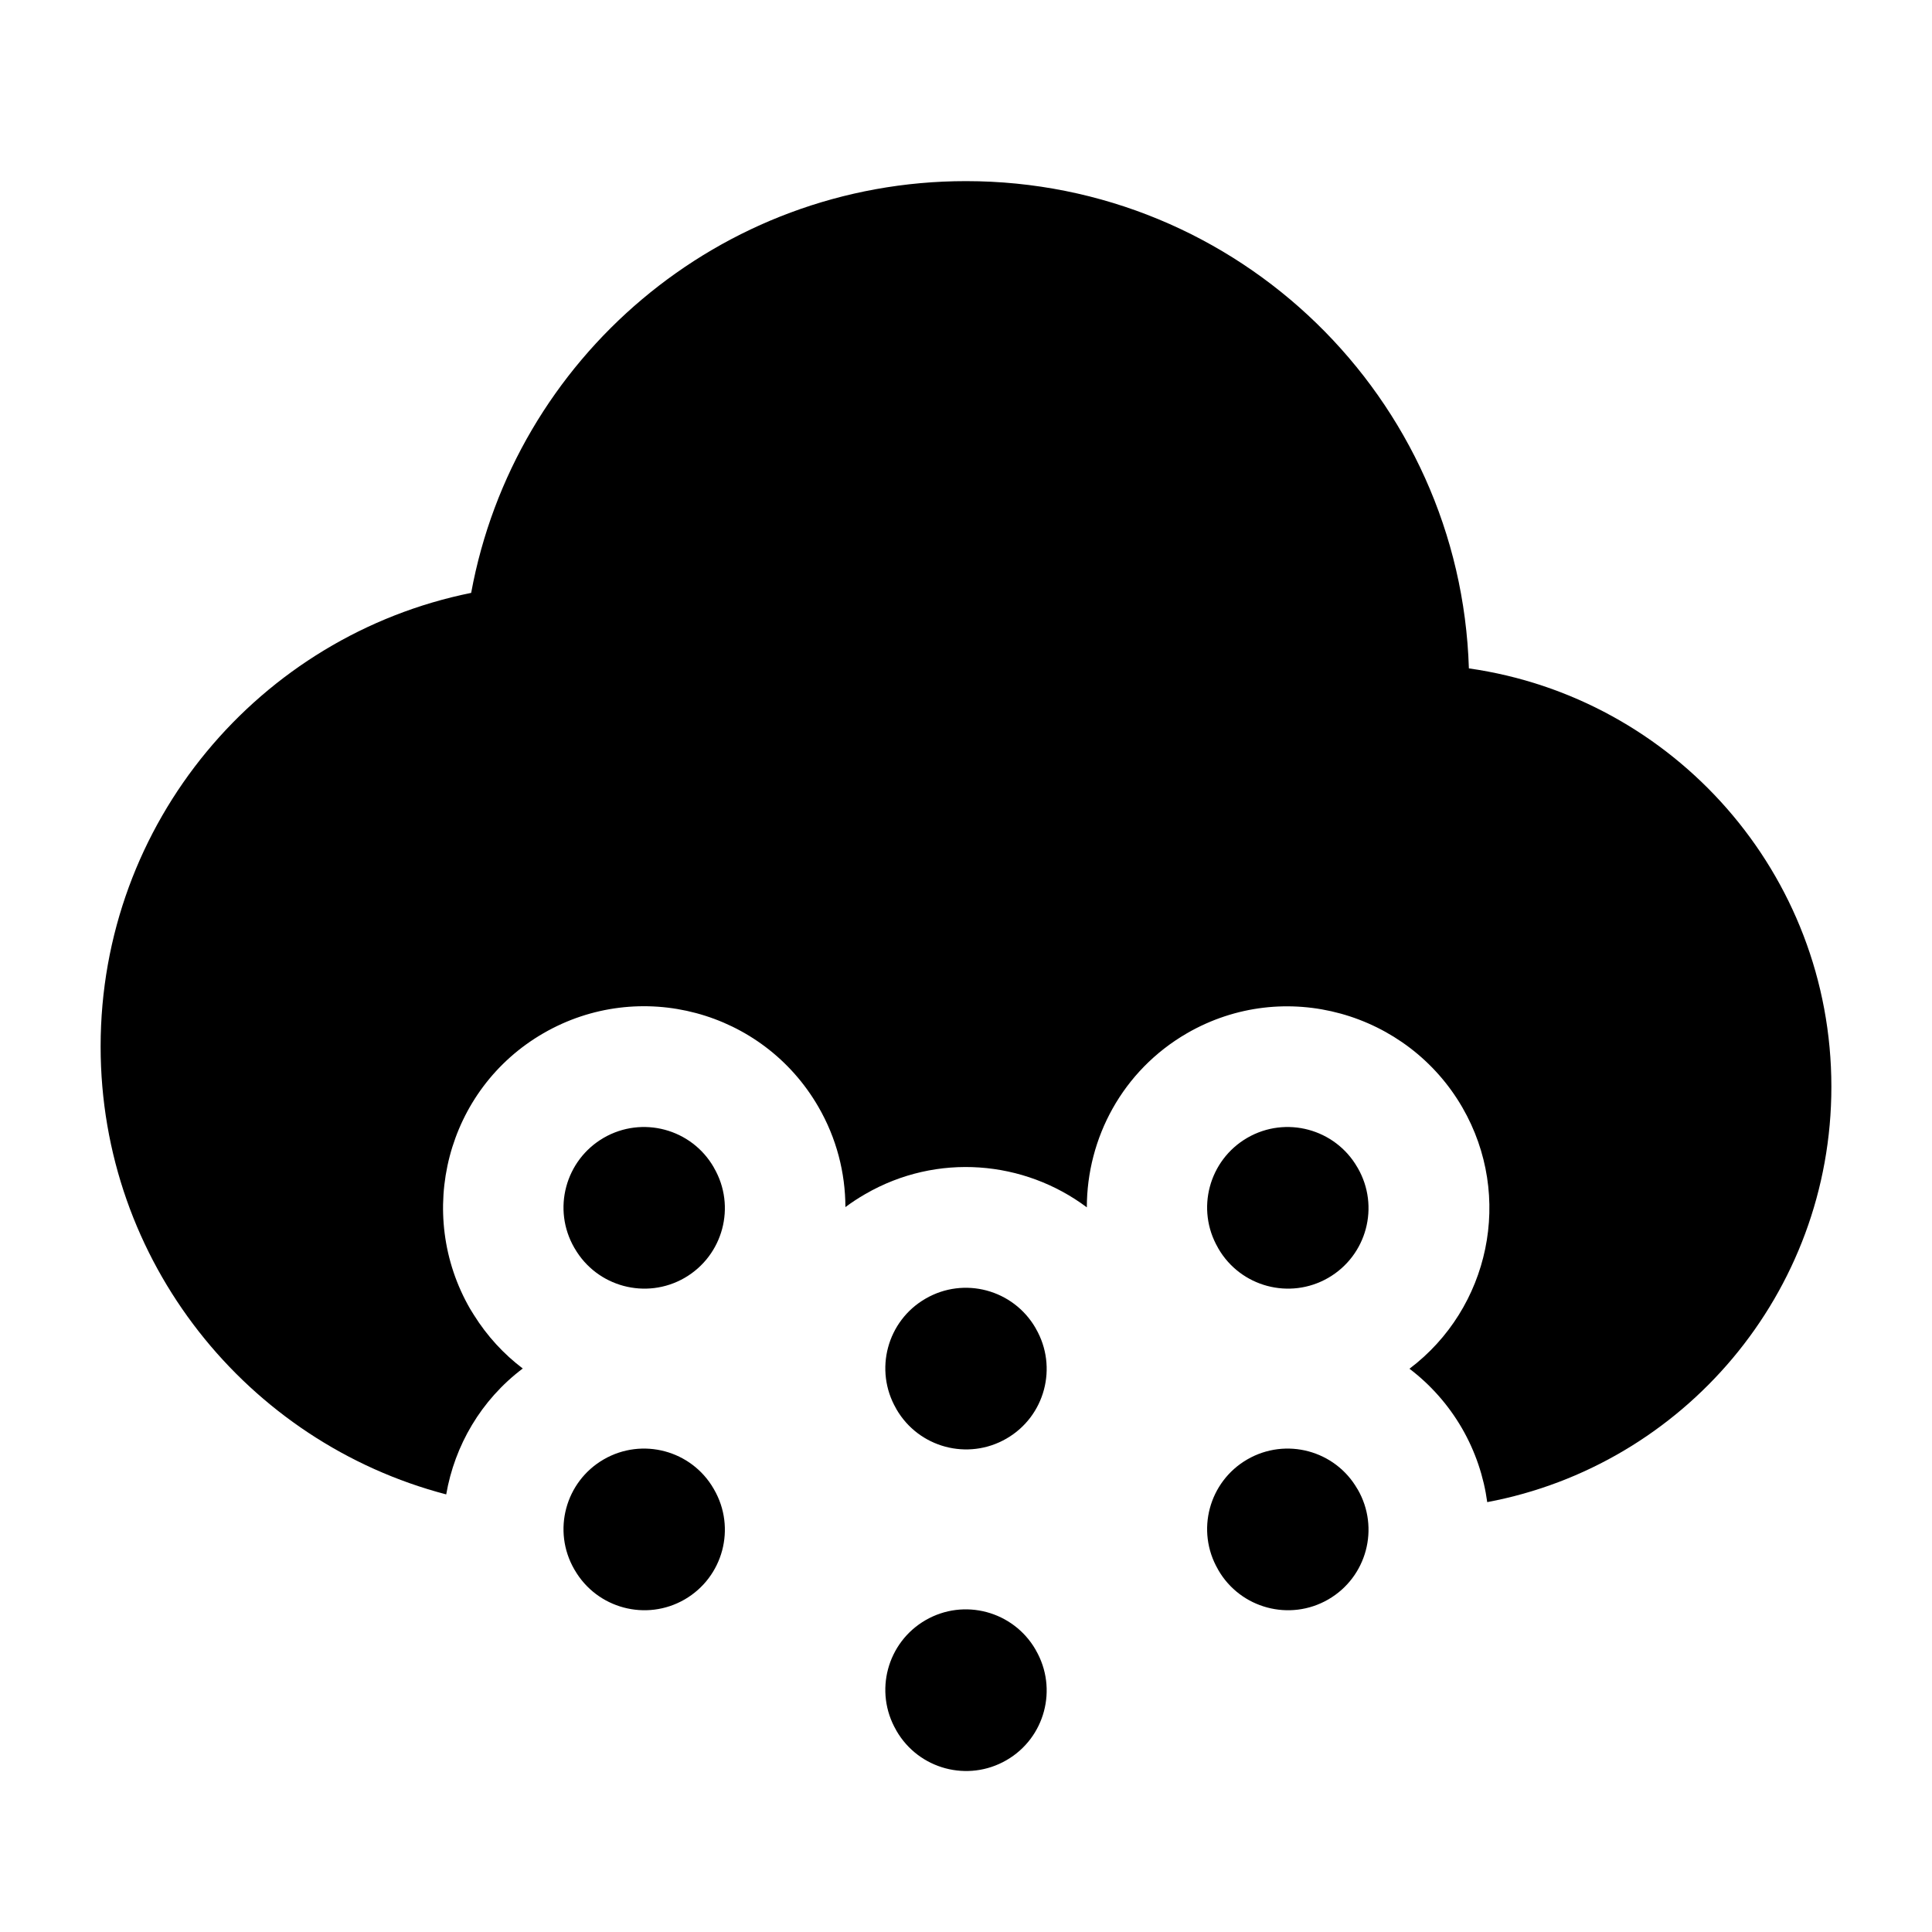 <svg width="24" height="24" viewBox="0 0 24 24" xmlns="http://www.w3.org/2000/svg">
    <path fill-rule="evenodd" clip-rule="evenodd" d="M7.5 14.134C7.978 13.858 8.59 14.022 8.866 14.5L8.87 14.508C9.147 14.986 8.983 15.597 8.505 15.874C8.027 16.15 7.415 15.986 7.139 15.508L7.134 15.5C6.858 15.022 7.022 14.411 7.5 14.134ZM15.495 14.134C15.973 13.858 16.585 14.022 16.861 14.5L16.866 14.508C17.142 14.986 16.979 15.597 16.5 15.874C16.022 16.15 15.41 15.986 15.134 15.508L15.13 15.5C14.853 15.022 15.017 14.411 15.495 14.134ZM11.498 16.132C11.976 15.855 12.587 16.019 12.864 16.497L12.868 16.505C13.144 16.983 12.981 17.595 12.502 17.871C12.024 18.147 11.413 17.984 11.136 17.506L11.132 17.498C10.856 17.02 11.019 16.408 11.498 16.132ZM7.5 18.129C7.978 17.853 8.59 18.016 8.866 18.495L8.87 18.502C9.147 18.981 8.983 19.592 8.505 19.869C8.027 20.145 7.415 19.981 7.139 19.503L7.134 19.495C6.858 19.017 7.022 18.405 7.5 18.129ZM15.495 18.129C15.973 17.853 16.585 18.016 16.861 18.495L16.866 18.502C17.142 18.981 16.979 19.592 16.5 19.869C16.022 20.145 15.41 19.981 15.134 19.503L15.13 19.495C14.853 19.017 15.017 18.405 15.495 18.129ZM11.498 20.126C11.976 19.85 12.587 20.014 12.864 20.492L12.868 20.5C13.144 20.978 12.981 21.59 12.502 21.866C12.024 22.142 11.413 21.979 11.136 21.5L11.132 21.492C10.856 21.014 11.019 20.403 11.498 20.126Z"/>
    <path d="M1.25 13C1.25 10.217 3.227 7.896 5.853 7.365C6.387 4.455 8.936 2.25 12 2.25C15.386 2.25 18.143 4.942 18.247 8.303C20.793 8.665 22.75 10.854 22.75 13.5C22.75 16.066 20.909 18.203 18.475 18.66C18.432 18.345 18.329 18.034 18.162 17.744C17.99 17.447 17.766 17.198 17.509 17.003C18.503 16.253 18.805 14.863 18.166 13.757C17.484 12.577 15.957 12.136 14.746 12.835C13.941 13.301 13.502 14.14 13.501 14.998C12.723 14.415 11.643 14.316 10.749 14.833C10.662 14.883 10.58 14.937 10.502 14.995C10.501 14.569 10.392 14.139 10.166 13.749C9.475 12.554 7.946 12.145 6.751 12.835C5.543 13.533 5.156 15.075 5.84 16.259C5.855 16.285 5.871 16.31 5.887 16.335C6.052 16.599 6.259 16.822 6.494 17C5.974 17.392 5.648 17.958 5.543 18.564C3.073 17.918 1.25 15.672 1.25 13Z"/>
</svg>
